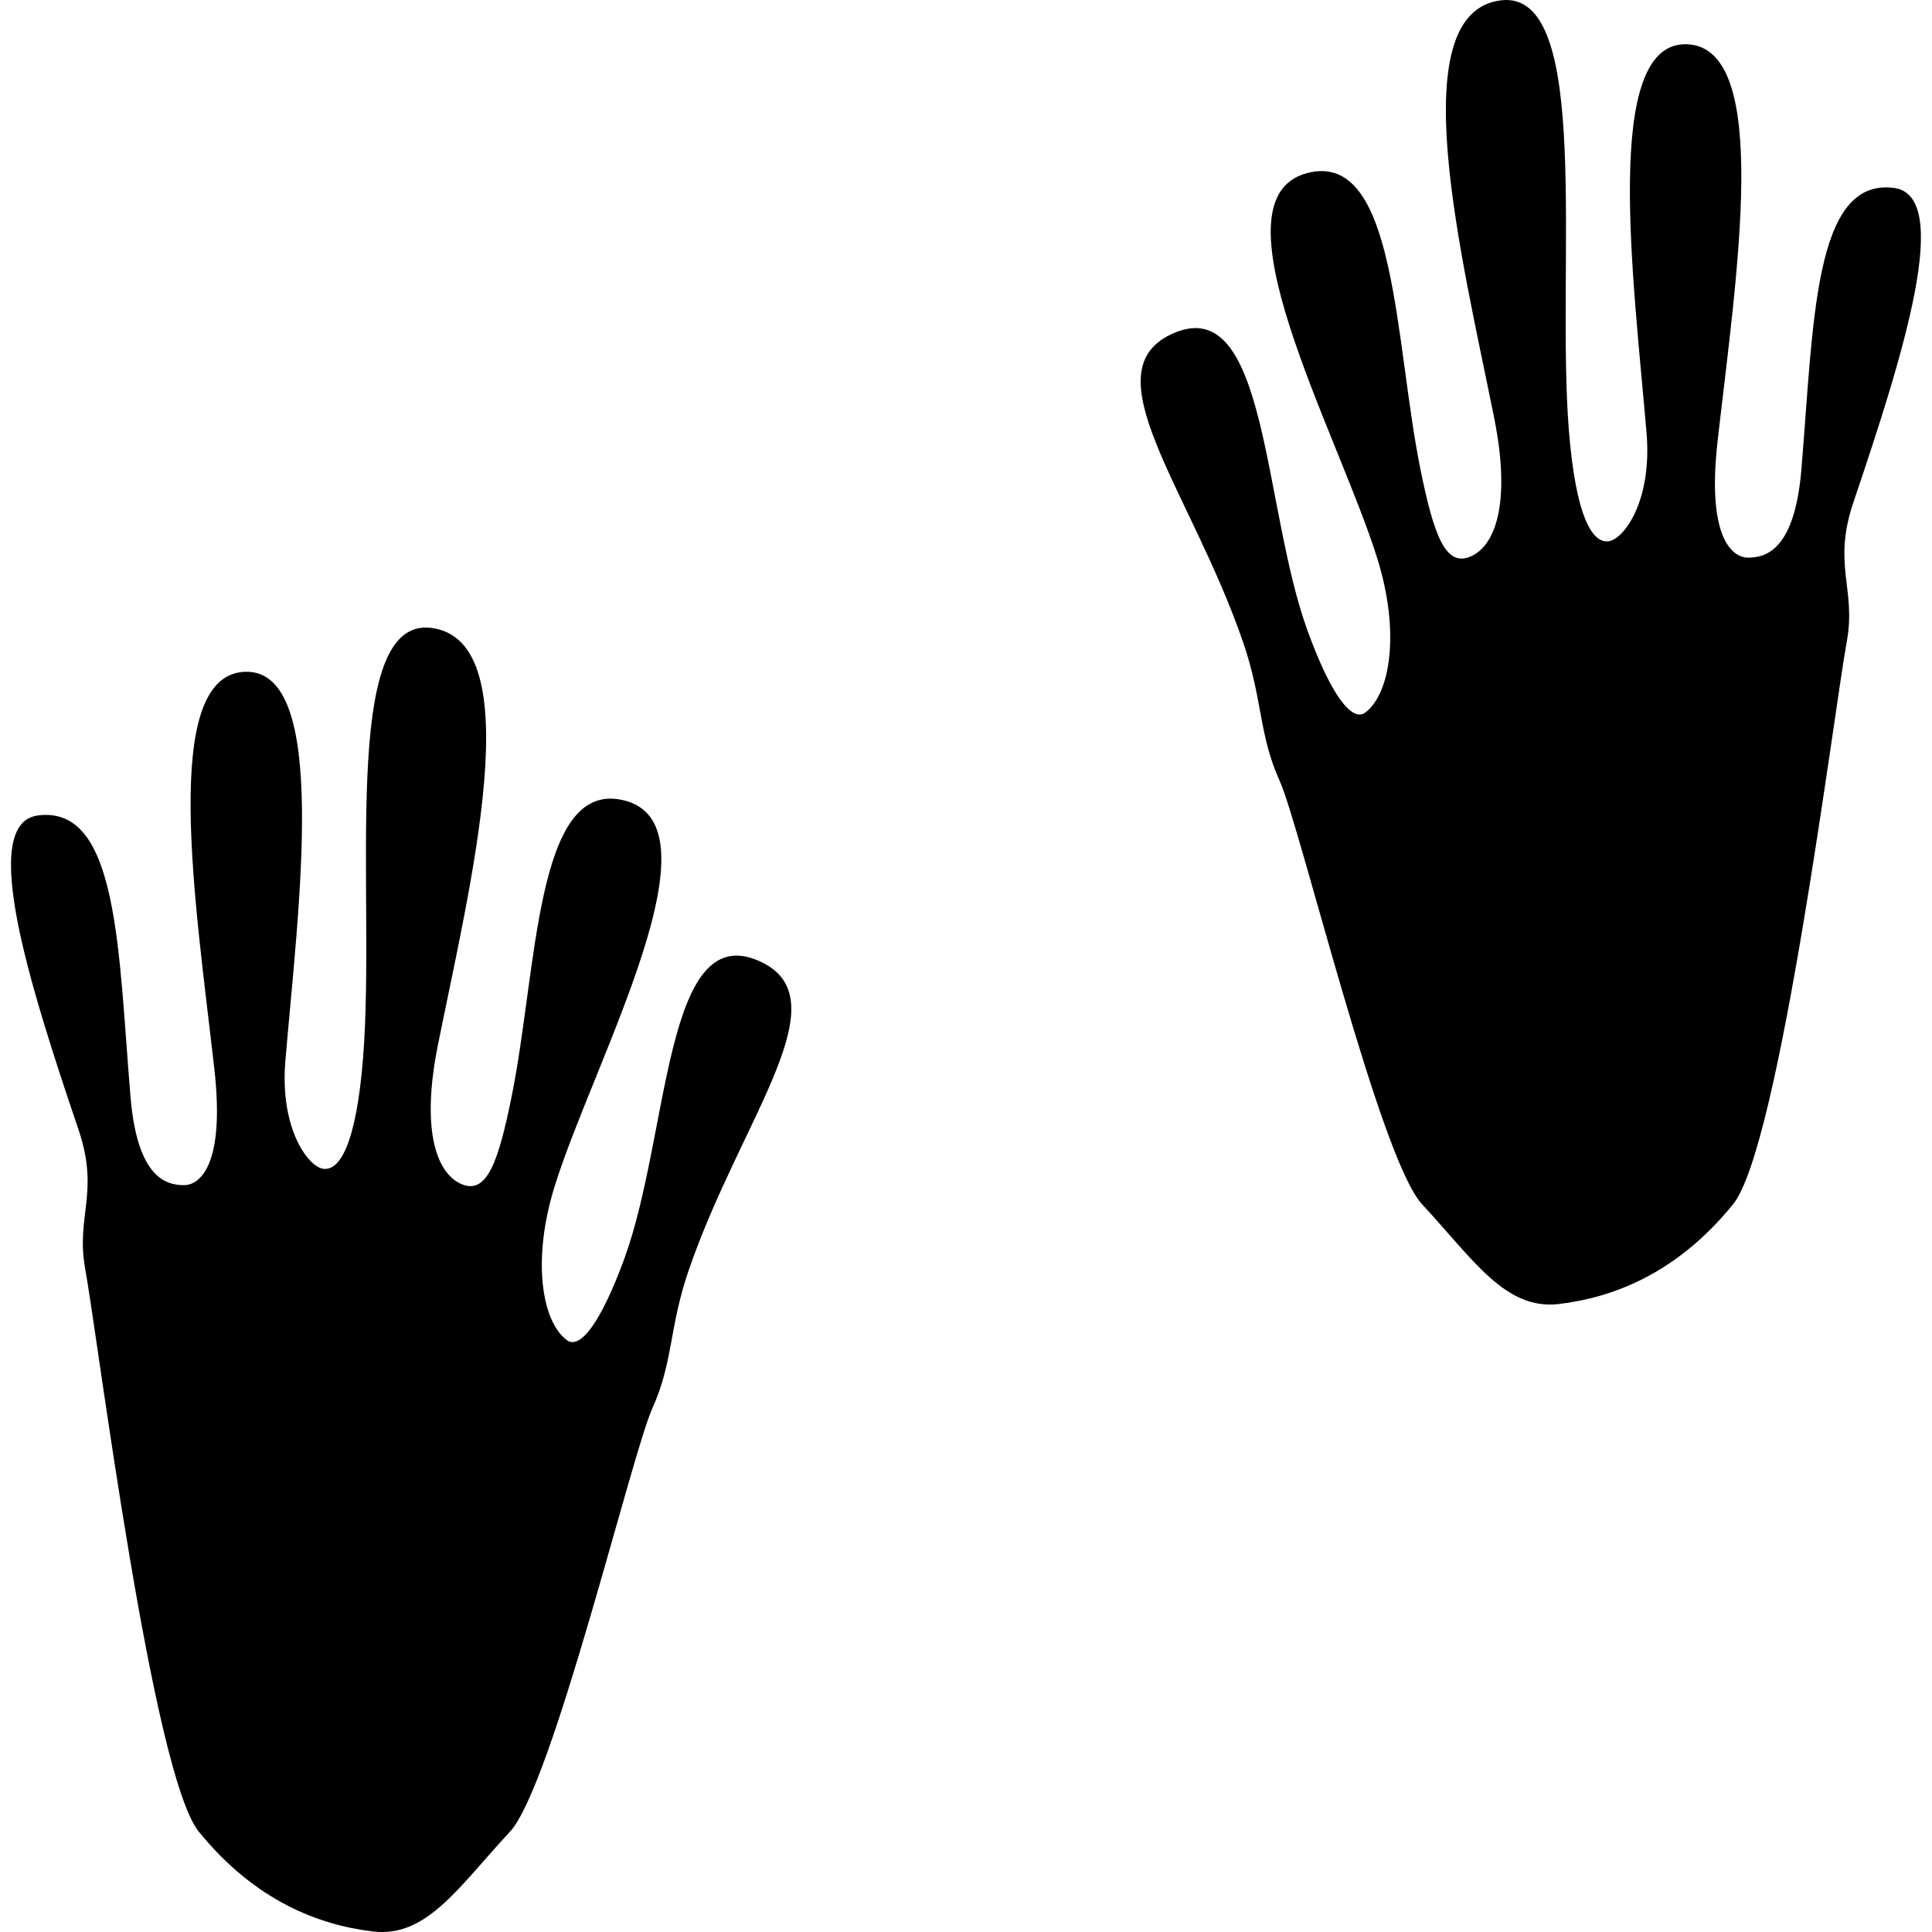 <?xml version="1.0" encoding="iso-8859-1"?>
<!-- Generator: Adobe Illustrator 16.0.0, SVG Export Plug-In . SVG Version: 6.00 Build 0)  -->
<!DOCTYPE svg PUBLIC "-//W3C//DTD SVG 1.1//EN" "http://www.w3.org/Graphics/SVG/1.1/DTD/svg11.dtd">
<svg version="1.1" id="Capa_1" xmlns="http://www.w3.org/2000/svg" xmlns:xlink="http://www.w3.org/1999/xlink" x="0px" y="0px"
	 width="71.913px" height="71.914px" viewBox="0 0 71.913 71.914" style="enable-background:new 0 0 71.913 71.914;"
	 xml:space="preserve">
<g>
	<g>
		<path d="M70.494,6.994c-2.992-0.383-2.985,5.027-3.442,10.477c-0.257,3.105-1.397,3.276-1.975,3.285
			c-0.598,0.009-1.554-0.737-1.144-4.339c0.691-6.108,2.044-14.672-1.151-14.77c-3.155-0.098-1.978,8.752-1.494,14.471
			c0.212,2.519-0.833,3.928-1.392,4.026c-0.62,0.107-1.243-0.892-1.501-4.149C57.914,9.929,59.304-0.42,55.861,0.013
			c-3.736,0.47-1.433,9.608-0.242,15.557c0.644,3.226,0.01,4.804-0.924,5.162c-0.903,0.344-1.329-0.821-1.831-3.301
			c-0.949-4.724-0.89-11.64-4.056-11.024c-3.98,0.771,1.006,9.71,2.461,14.391c0.847,2.719,0.488,5.012-0.445,5.721
			c-0.499,0.378-1.284-0.646-2.155-3.045c-1.672-4.599-1.484-12.555-4.961-11.083c-3.239,1.369,0.618,5.846,2.568,11.528
			c0.732,2.14,0.574,3.419,1.357,5.151c0.775,1.72,3.723,14.062,5.299,15.755c1.897,2.04,3.095,3.958,5.103,3.712
			c2.005-0.242,4.375-1.127,6.474-3.712c1.74-2.14,3.771-18.442,4.233-20.954c0.358-1.955-0.547-2.835,0.247-5.178
			C70.837,13.232,72.712,7.279,70.494,6.994z"/>
		<path d="M28.206,35.749c-3.476-1.471-3.289,6.485-4.961,11.084c-0.874,2.397-1.656,3.424-2.153,3.045
			c-0.935-0.712-1.292-3.002-0.447-5.721c1.455-4.681,6.443-13.625,2.462-14.392C19.939,29.149,20,36.066,19.049,40.79
			c-0.499,2.479-0.927,3.646-1.832,3.301c-0.932-0.358-1.567-1.938-0.923-5.162c1.191-5.946,3.495-15.084-0.243-15.557
			c-3.443-0.434-2.053,9.916-2.535,15.981c-0.256,3.257-0.88,4.256-1.5,4.149c-0.56-0.099-1.607-1.508-1.393-4.026
			c0.483-5.719,1.659-14.567-1.494-14.471c-3.196,0.098-1.845,8.661-1.152,14.77c0.408,3.602-0.544,4.35-1.142,4.339
			c-0.58-0.01-1.718-0.181-1.977-3.285c-0.455-5.45-0.446-10.86-3.441-10.477c-2.219,0.285-0.344,6.239,1.506,11.698
			c0.795,2.343-0.109,3.221,0.248,5.178c0.461,2.512,2.493,18.814,4.232,20.954c2.1,2.584,4.469,3.469,6.475,3.711
			c2.007,0.246,3.205-1.674,5.102-3.711c1.577-1.692,4.524-14.033,5.3-15.756c0.783-1.731,0.622-3.016,1.357-5.15
			C27.588,41.595,31.442,37.118,28.206,35.749z"/>
	</g>
</g>
<g>
</g>
<g>
</g>
<g>
</g>
<g>
</g>
<g>
</g>
<g>
</g>
<g>
</g>
<g>
</g>
<g>
</g>
<g>
</g>
<g>
</g>
<g>
</g>
<g>
</g>
<g>
</g>
<g>
</g>
</svg>
